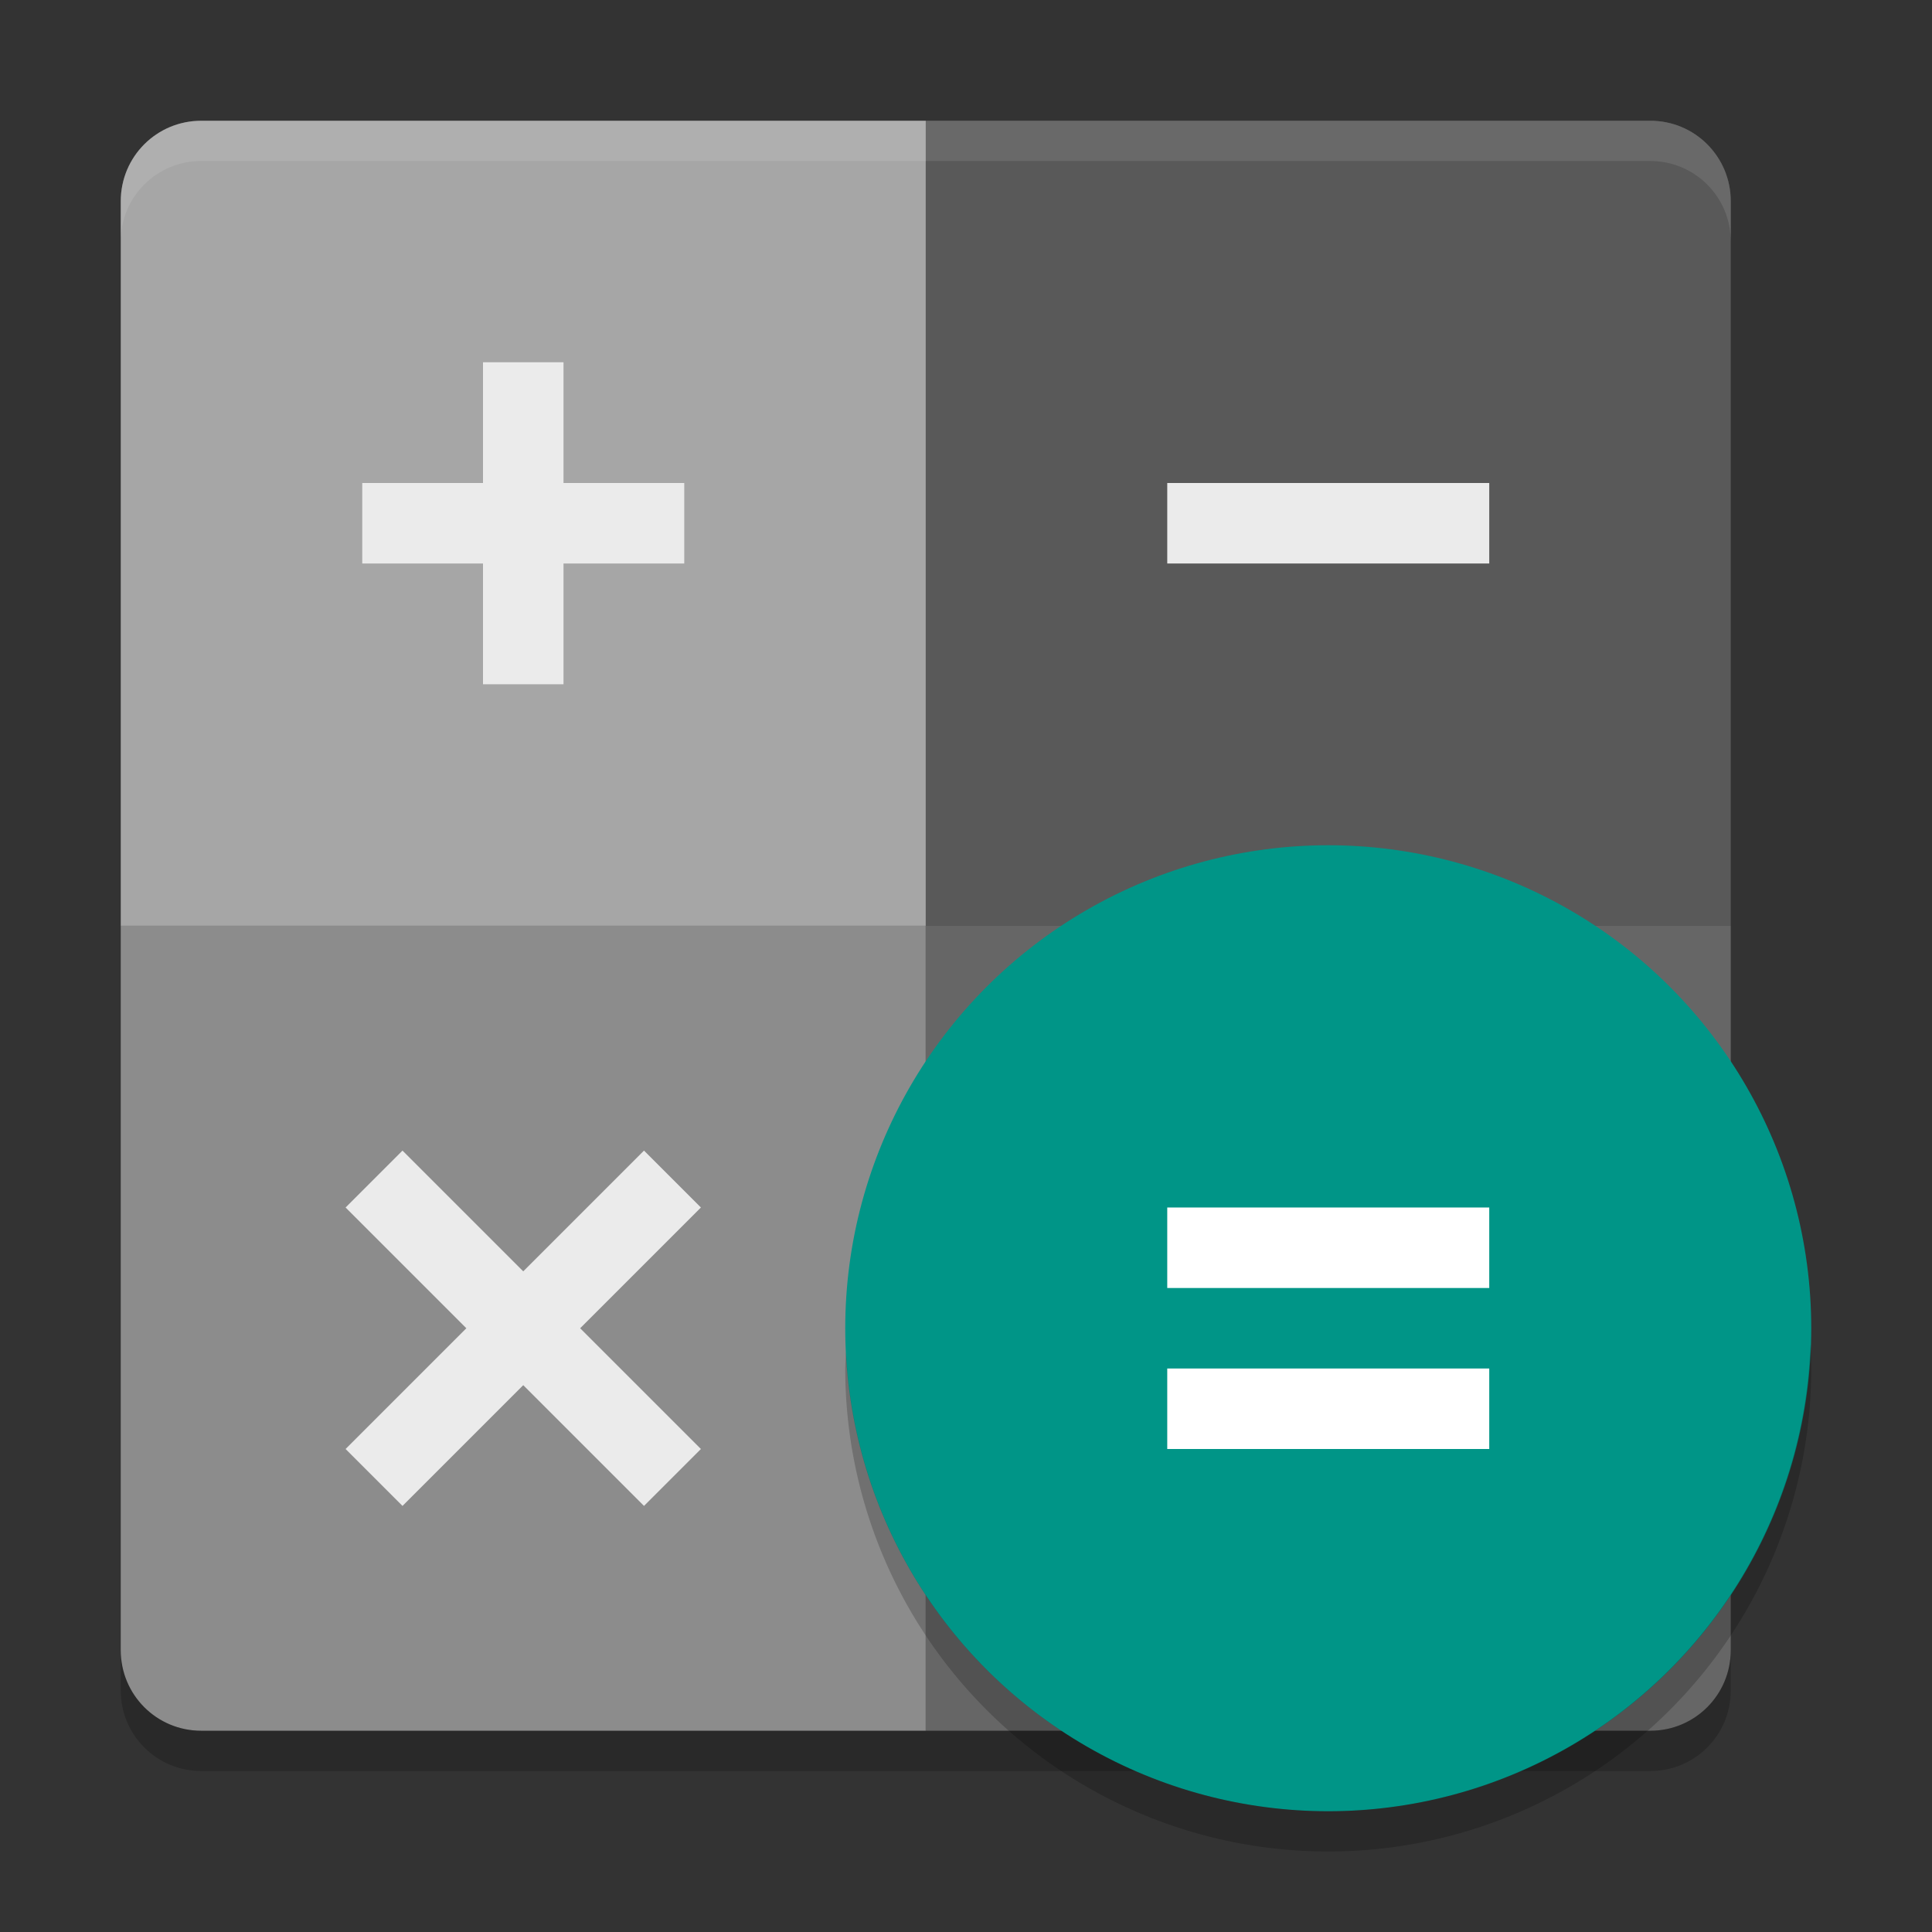 <?xml version="1.0" encoding="UTF-8" standalone="no"?>
<svg id="svg2817" xmlns:rdf="http://www.w3.org/1999/02/22-rdf-syntax-ns#" xmlns="http://www.w3.org/2000/svg" height="48" width="48" version="1.0" xmlns:cc="http://creativecommons.org/ns#" xmlns:dc="http://purl.org/dc/elements/1.1/">
    <rect width="100%" height="100%" fill="#333333" stroke="none"/>
    <path id="path3238" opacity=".1" fill="#fff" d="m5 3c-1.108 0-2 0.892-2 2v1c0-1.108 0.892-2 2-2h36c1.108 0 2 0.892 2 2v-1c0-1.108-0.892-2-2-2h-36z"/>
    <path id="rect4203" fill="#595959" d="m23 3v20h20v-18c0-1.108-0.892-2-2-2h-18z"/>
    <path id="rect4035" fill="#8c8c8c" d="m5 43c-1.108 0-2-0.892-2-2v-18h20v20h-18z"/>
    <path id="path4048" fill="#a6a6a6" d="m3 23v-18c0-1.108 0.892-2 2-2h18v20h-20z"/>
    <path id="path4108" fill="#666" d="m41 43c1.108 0 2-0.892 2-2v-18h-20v20h18z"/>
    <path id="path4455" opacity=".2" d="m3 41v1c0 1.108 0.892 2 2 2h36c1.108 0 2-0.892 2-2v-1c0 1.108-0.892 2-2 2h-36c-1.108 0-2-0.892-2-2z"/>
    <circle id="path4058" cy="33" cx="33" r="12" fill="#009587"/>
    <path id="path4613" d="m10 28.586-1.414 1.414 0.707 0.707 2.293 2.293-2.293 2.293-0.707 0.707 1.414 1.414 0.707-0.707 2.293-2.293 2.293 2.293 0.707 0.707 1.414-1.414-0.707-0.707-2.293-2.293 2.293-2.293 0.707-0.707-1.414-1.414-0.707 0.707-2.293 2.293-2.293-2.293-0.707-0.707z" style="color-rendering:auto;text-decoration-color:#000000;color:#000000;isolation:auto;mix-blend-mode:normal;shape-rendering:auto;solid-color:#000000;block-progression:tb;text-decoration-line:none;image-rendering:auto;white-space:normal;text-indent:0;text-transform:none;text-decoration-style:solid" fill-rule="evenodd" fill="#ebebeb"/>
    <path id="path4086" style="enable-background:new" fill="#fff" d="m29 30v2h8v-2zm0 4v2h8v-2z"/>
    <path id="path4461" style="enable-background:new" fill="#ebebeb" d="m29 12v2h8v-2z"/>
    <path id="path4622" style="enable-background:new" fill="#ebebeb" d="m14 9v3h3v2h-3v3h-2v-3h-3v-2h3v-3z"/>
    <path id="circle4450" opacity=".2" d="m44.98 33.406a12 12 0 0 1 -11.98 11.594 12 12 0 0 1 -11.98 -11.406 12 12 0 0 0 -0.02 0.406 12 12 0 0 0 12 12 12 12 0 0 0 12 -12 12 12 0 0 0 -0.02 -0.594z"/>
    <path id="path4468" opacity=".1" fill="#fff" d="m3 6v-1c0-1.108 0.892-2 2-2h36c1.108 0 2 0.892 2 2v1c0-1.108-0.892-2-2-2h-36c-1.108 0-2 0.892-2 2z"/>
</svg>
